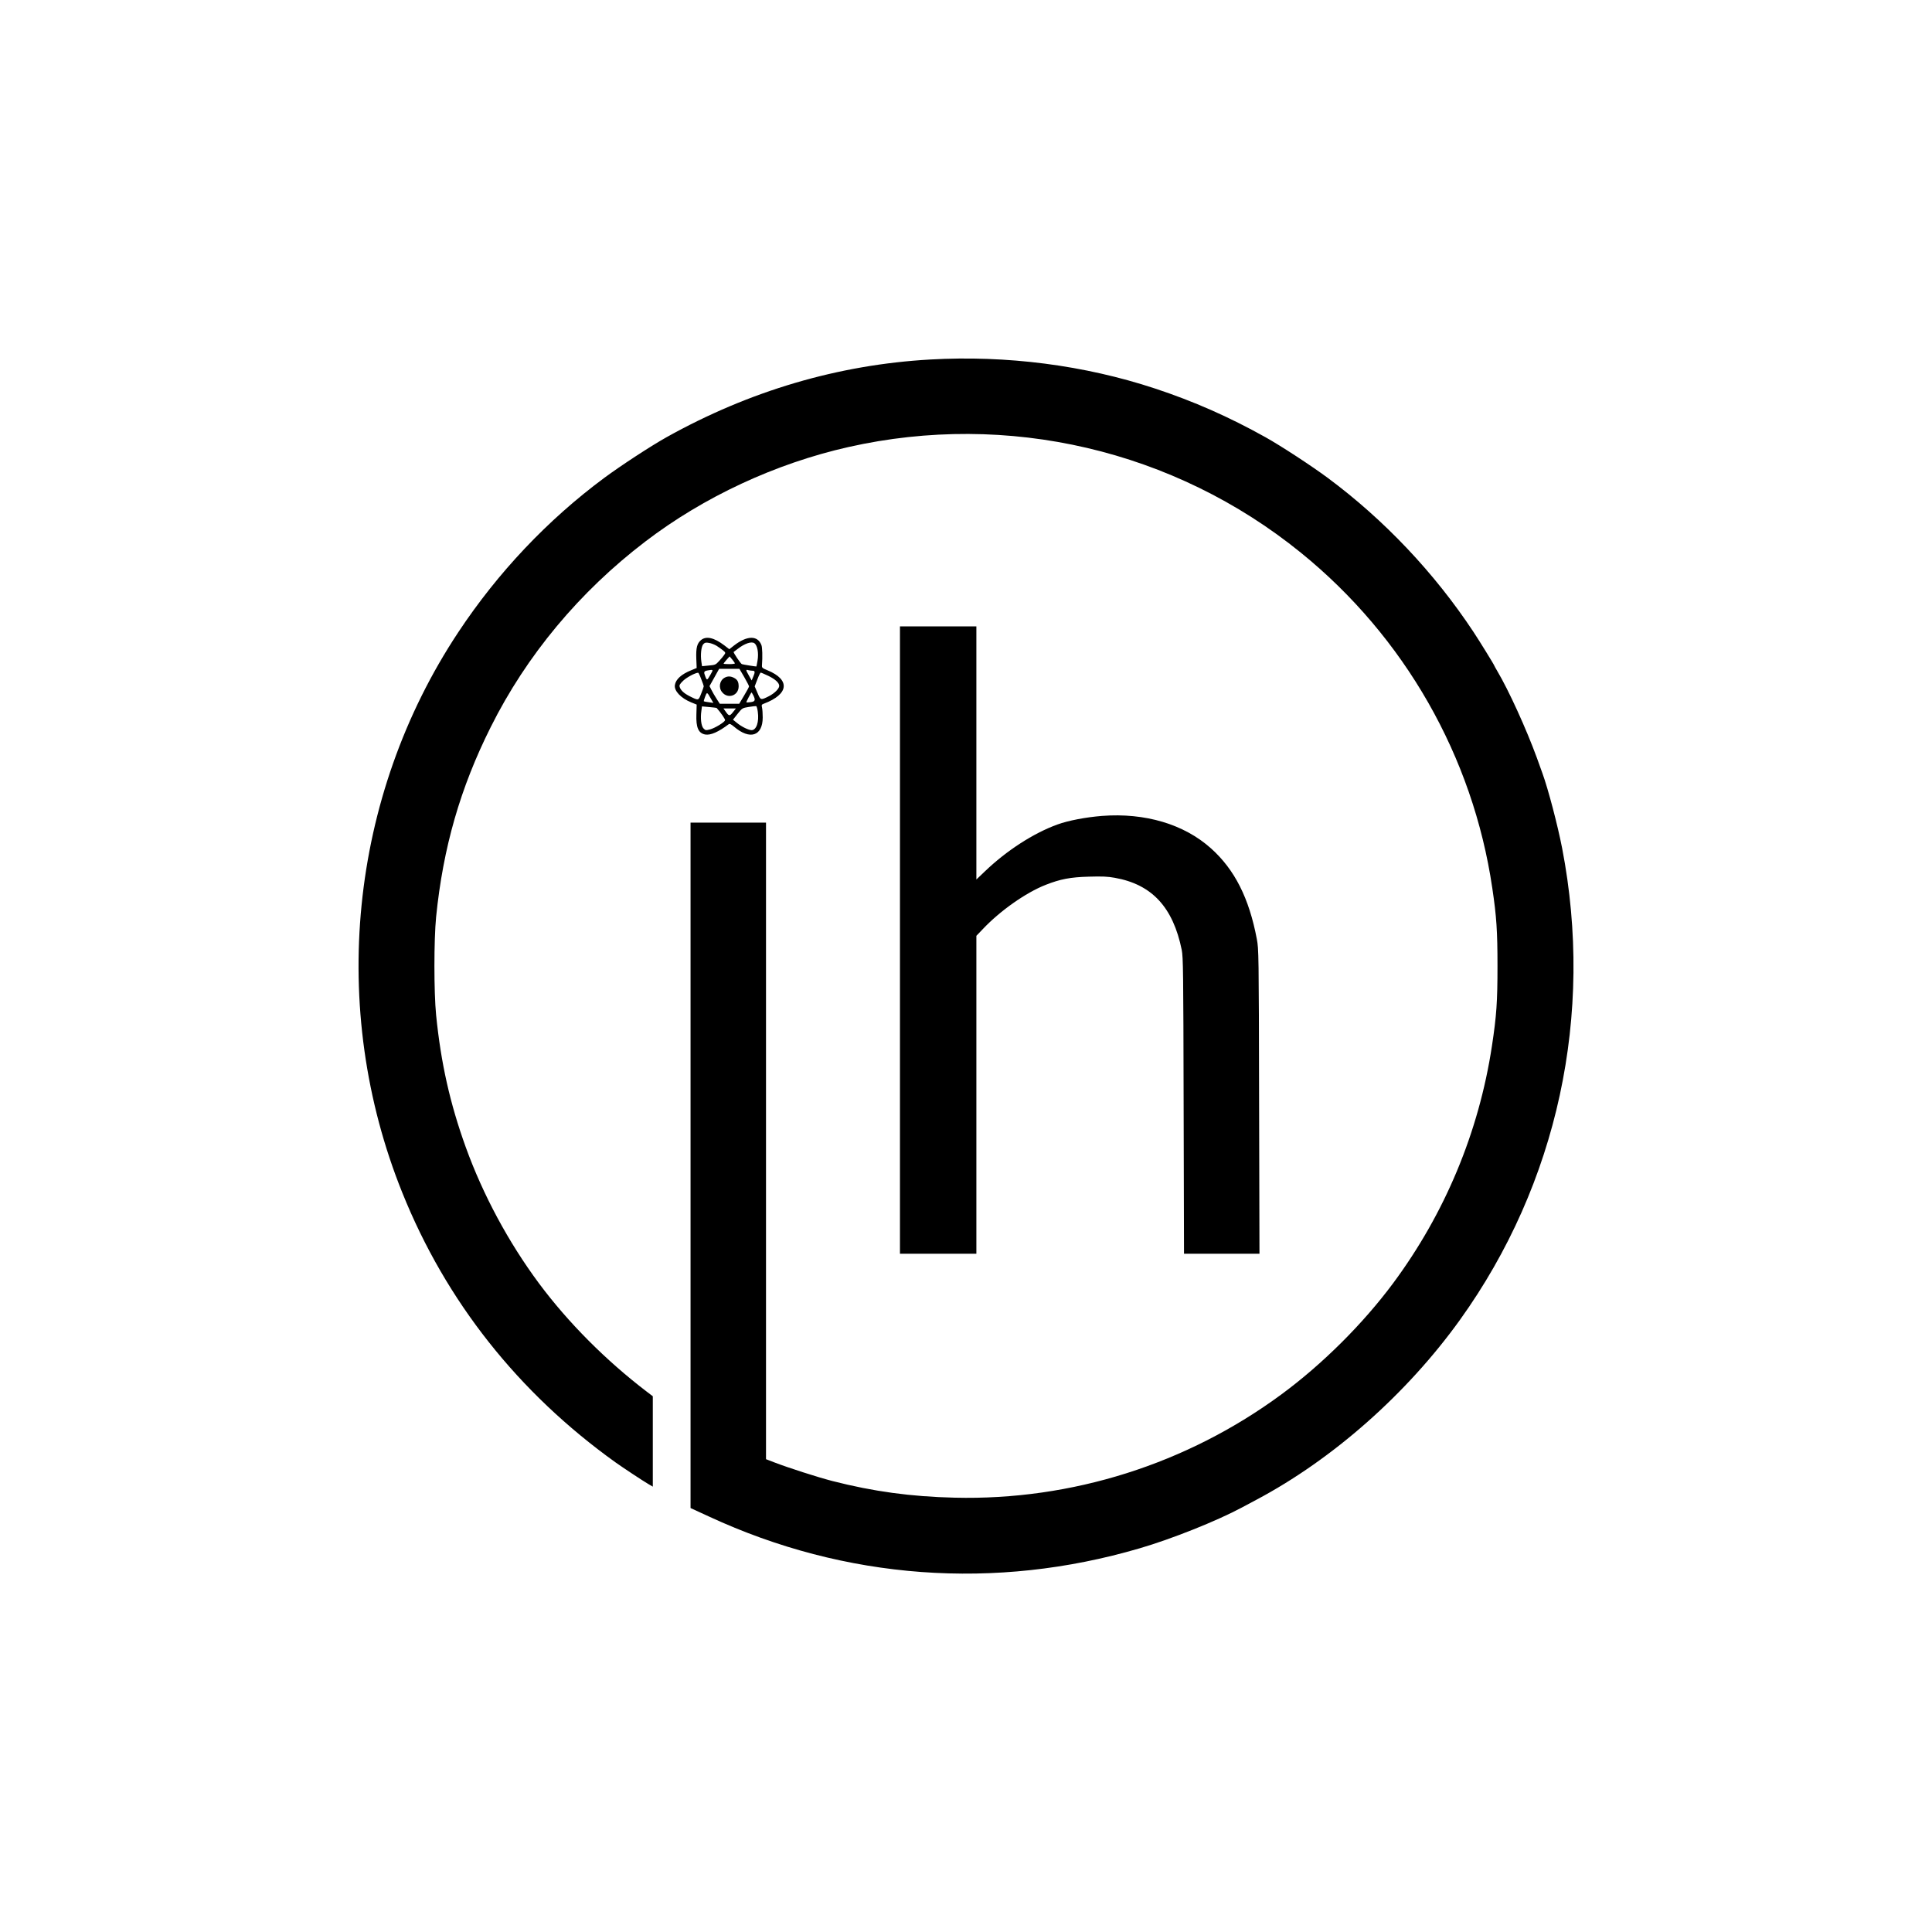 <?xml version="1.0" standalone="no"?>
<!DOCTYPE svg PUBLIC "-//W3C//DTD SVG 20010904//EN"
 "http://www.w3.org/TR/2001/REC-SVG-20010904/DTD/svg10.dtd">
<svg version="1.0" xmlns="http://www.w3.org/2000/svg"
 width="2048pt" height="2048pt" viewBox="0 0 2048 2048"
 preserveAspectRatio="xMidYMid meet">
<g transform="translate(0,2048) scale(0.1,-0.1)"
fill="#000000" stroke="none">
<path d="M9860 16669 c-973 -55 -1914 -332 -2795 -824 -166 -93 -483 -300
-660 -431 -600 -445 -1127 -1002 -1547 -1636 -1156 -1745 -1380 -3989 -593
-5942 463 -1151 1230 -2120 2260 -2858 73 -52 290 -196 347 -229 l48 -28 0
479 0 479 -63 48 c-435 332 -834 733 -1143 1148 -325 438 -594 939 -777 1445
-167 463 -263 891 -314 1400 -24 245 -24 795 0 1040 74 735 256 1368 579 2013
380 761 942 1435 1638 1966 620 474 1381 828 2153 1002 1689 381 3454 -31
4797 -1120 1099 -891 1824 -2161 2029 -3556 45 -302 55 -455 55 -825 0 -380
-10 -525 -59 -849 -139 -913 -498 -1774 -1049 -2516 -319 -429 -748 -856
-1181 -1175 -1003 -740 -2224 -1126 -3465 -1096 -463 11 -861 65 -1298 177
-158 41 -466 140 -619 199 l-83 32 0 3374 0 3374 -400 0 -400 0 0 -3633 0
-3633 198 -91 c1442 -668 3032 -785 4562 -336 340 99 818 290 1083 432 29 15
97 52 152 81 813 431 1598 1125 2162 1910 1035 1443 1423 3237 1082 5000 -47
242 -148 627 -209 794 -10 28 -37 102 -59 164 -110 301 -297 713 -420 920 -17
29 -31 54 -31 56 0 7 -161 268 -221 358 -414 626 -946 1188 -1544 1632 -177
131 -494 338 -660 431 -387 216 -761 381 -1170 516 -750 248 -1573 354 -2385
308z"/>
<path d="M9540 10515 l0 -3325 405 0 405 0 0 1685 0 1685 68 71 c182 193 455
386 666 469 155 61 263 82 458 87 142 4 197 2 275 -12 394 -70 618 -312 710
-765 15 -78 17 -218 20 -1652 l4 -1568 400 0 400 0 -4 1613 c-3 1581 -4 1614
-24 1722 -82 435 -235 737 -486 962 -285 256 -699 379 -1155 344 -174 -14
-357 -49 -473 -91 -256 -93 -541 -278 -771 -499 l-88 -84 0 1342 0 1341 -405
0 -405 0 0 -3325z"/>
<path d="M7431 13695 c-42 -36 -54 -81 -50 -197 l4 -99 -58 -24 c-104 -42
-164 -96 -173 -157 -10 -61 64 -139 172 -183 l59 -24 -3 -103 c-5 -140 21
-200 93 -214 57 -10 140 26 251 110 8 7 25 -2 55 -27 168 -144 304 -100 304
98 0 38 -3 85 -7 103 -7 29 -5 34 20 43 265 100 281 254 37 354 -54 22 -60 27
-58 52 7 91 4 192 -6 216 -41 103 -151 101 -288 -4 l-52 -41 -53 41 c-110 83
-192 101 -247 56z m164 -60 c22 -14 53 -36 69 -49 28 -23 29 -26 13 -48 -8
-13 -33 -42 -54 -65 -36 -40 -42 -42 -110 -48 l-71 -7 -7 46 c-11 74 -2 162
20 187 16 17 27 20 60 14 22 -3 58 -17 80 -30z m401 27 c33 -22 48 -104 34
-186 -5 -32 -11 -60 -12 -61 -2 -2 -147 21 -154 25 -13 5 -93 124 -87 129 5 3
25 19 45 34 71 55 143 80 174 59z m-206 -214 c0 -5 -27 -8 -60 -8 -33 0 -60 2
-60 5 0 2 14 21 32 41 l32 36 28 -33 c15 -19 28 -37 28 -41z m99 -145 c28 -49
51 -93 51 -99 0 -6 -23 -49 -52 -97 l-52 -87 -103 0 -103 0 -34 53 c-18 28
-43 70 -54 93 l-21 41 51 91 51 92 108 0 107 0 51 -87z m-355 30 c-39 -68 -40
-69 -58 -22 -18 45 -15 55 24 62 63 11 63 11 34 -40z m444 37 c26 0 28 -14 6
-65 l-16 -38 -29 51 c-35 62 -35 66 -6 58 12 -3 32 -6 45 -6z m-545 -88 c15
-37 27 -72 27 -77 0 -5 -12 -40 -27 -77 -30 -77 -26 -76 -123 -28 -60 31 -94
62 -105 98 -6 19 1 31 38 67 36 34 124 82 158 84 3 1 18 -29 32 -67z m713 33
c73 -36 114 -73 114 -106 0 -29 -49 -78 -109 -109 -88 -44 -88 -44 -121 34
l-30 70 28 73 c15 40 31 73 36 73 5 0 42 -16 82 -35z m-612 -238 l28 -48 -49
7 c-26 3 -50 8 -52 10 -2 2 4 24 14 50 19 50 20 50 59 -19z m451 33 c26 -51
20 -67 -27 -73 -24 -3 -44 -4 -46 -2 -4 3 50 105 55 105 1 0 9 -13 18 -30z
m48 -176 c15 -107 -15 -194 -66 -194 -33 1 -105 36 -154 76 l-43 35 49 62 c49
61 50 62 118 73 37 6 73 10 78 9 6 -1 14 -28 18 -61z m-437 42 c42 -46 94
-121 90 -131 -8 -23 -108 -83 -159 -97 -44 -11 -49 -11 -69 10 -25 24 -35 109
-23 187 l6 47 77 -7 c42 -4 78 -8 78 -9z m173 -46 c-35 -44 -42 -43 -80 12
l-20 28 66 0 66 0 -32 -40z"/>
<path d="M7681 13296 c-54 -30 -67 -106 -25 -155 62 -74 173 -34 174 62 0 49
-13 73 -50 92 -35 18 -67 19 -99 1z"/>
</g>
</svg>

